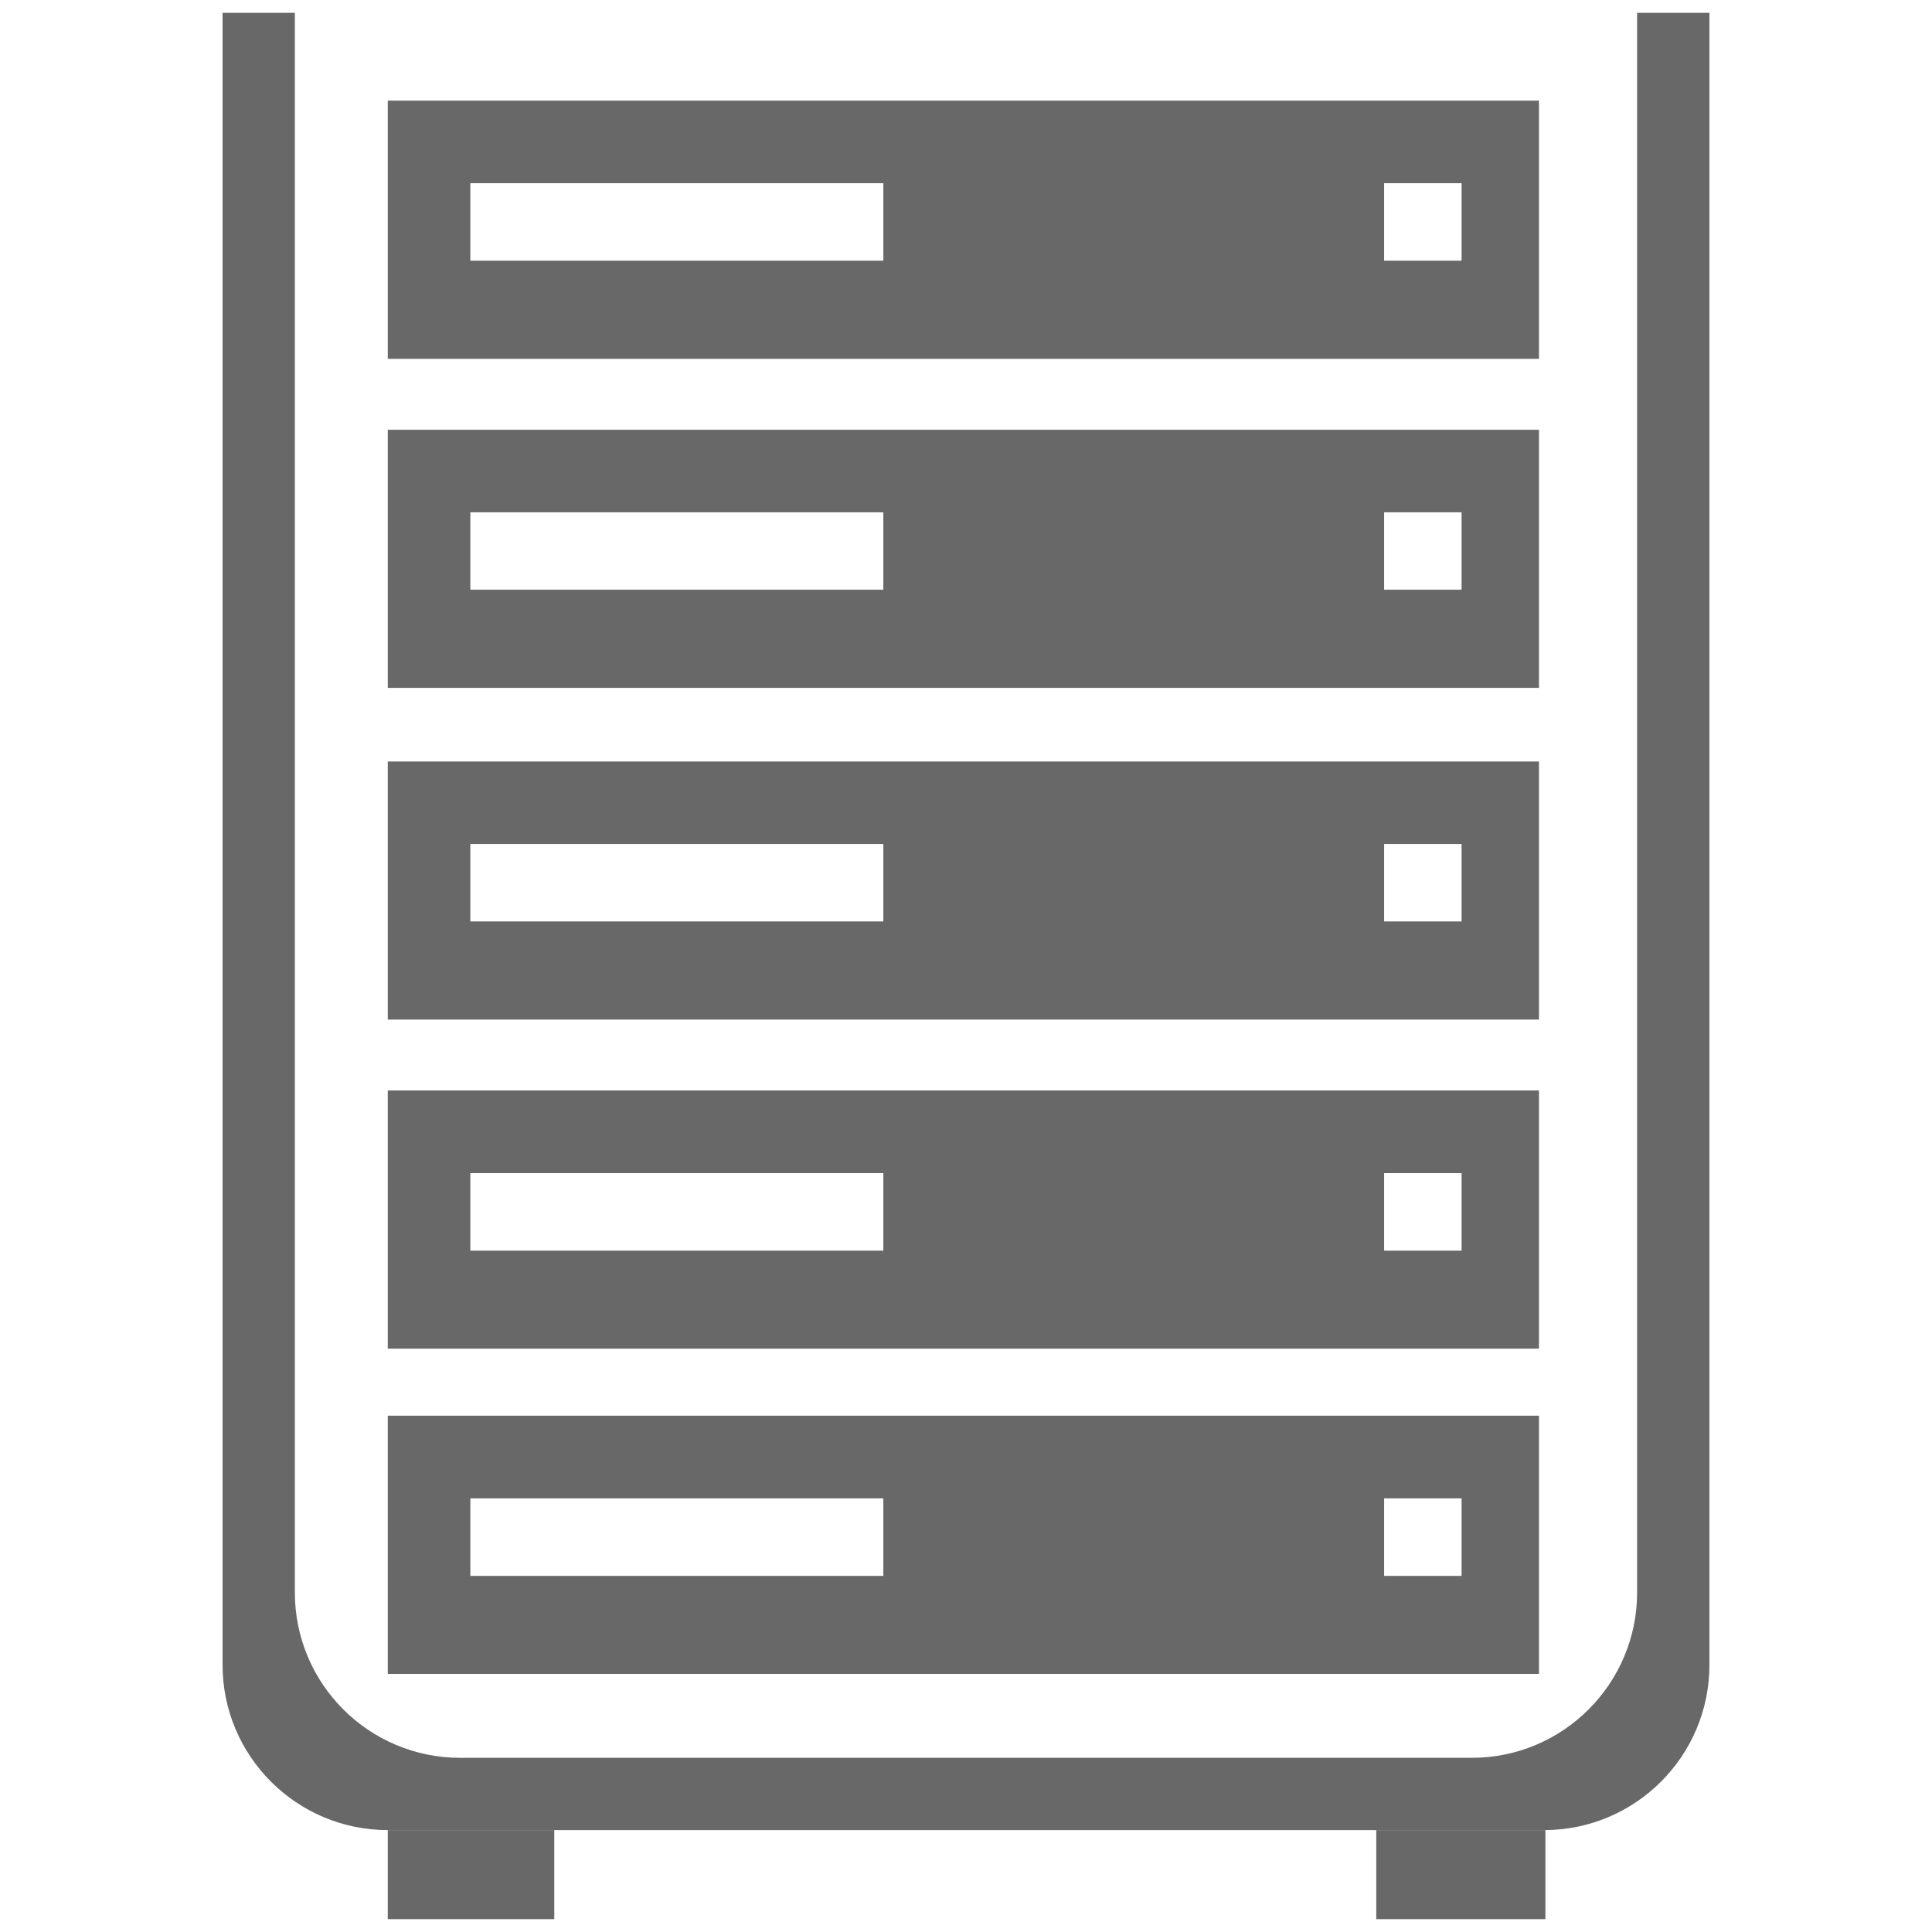 <svg version="1.1" class="clearos-svg clearfoundation app-vendor-clearfoundation app-free app-category-system app-sub-category-storage" viewBox="0 0 400 400" preserveAspectRatio="xMinYMin" xmlns="http://www.w3.org/2000/svg" xmlns:xlink= "http://www.w3.org/1999/xlink">
<path fill="#AA0707" d="M91.666,184.647"/>
<path fill="#AA0707" d="M123.245,247.805"/>
<path fill="#AA0707" d="M91.666,184.647"/>
<path fill="#AA0707" d="M123.245,247.805"/>
<g>
	<path fill="#686868" d="M338.944,2.661v327.046c0,18.896-15.336,34.23-34.218,34.23H95.254c-18.888,0-34.207-15.336-34.207-34.23
		V2.661H46.08v342.041c0,18.863,15.32,34.197,34.208,34.197h239.417c18.881,0,34.215-15.334,34.215-34.197V2.661H338.944z"/>
	<path fill="#686868" d="M80.287,20.836v53.461h238.34V20.836H80.287z M182.899,53.976H97.378V37.931h85.506v16.045H182.899z
		 M302.604,53.976h-16.037V37.931h16.037V53.976z"/>
	<path fill="#686868" d="M80.287,88.979v53.438h238.34V88.979H80.287z M182.899,122.091H97.378v-16.022h85.506v16.022H182.899z
		 M302.604,122.091h-16.037v-16.022h16.037V122.091z"/>
	<path fill="#686868" d="M80.287,157.659v53.439h238.34v-53.439H80.287z M182.899,190.771H97.378v-16.038h85.506v16.038H182.899z
		 M302.604,190.771h-16.037v-16.038h16.037V190.771z"/>
	<path fill="#686868" d="M80.287,225.768v53.455h238.34v-53.455H80.287z M182.899,258.938H97.378v-16.055h85.506v16.055H182.899z
		 M302.604,258.938h-16.037v-16.055h16.037V258.938z"/>
	<path fill="#686868" d="M80.287,293.104v53.455h238.34v-53.455H80.287z M182.899,326.271H97.378v-16.053h85.506v16.053H182.899z
		 M302.604,326.271h-16.037v-16.053h16.037V326.271z"/>
	<rect x="80.287" y="378.898" fill="#686868" width="34.472" height="18.441"/>
	<rect x="284.941" y="378.898" fill="#686868" width="35.014" height="18.441"/>
</g>
</svg>
